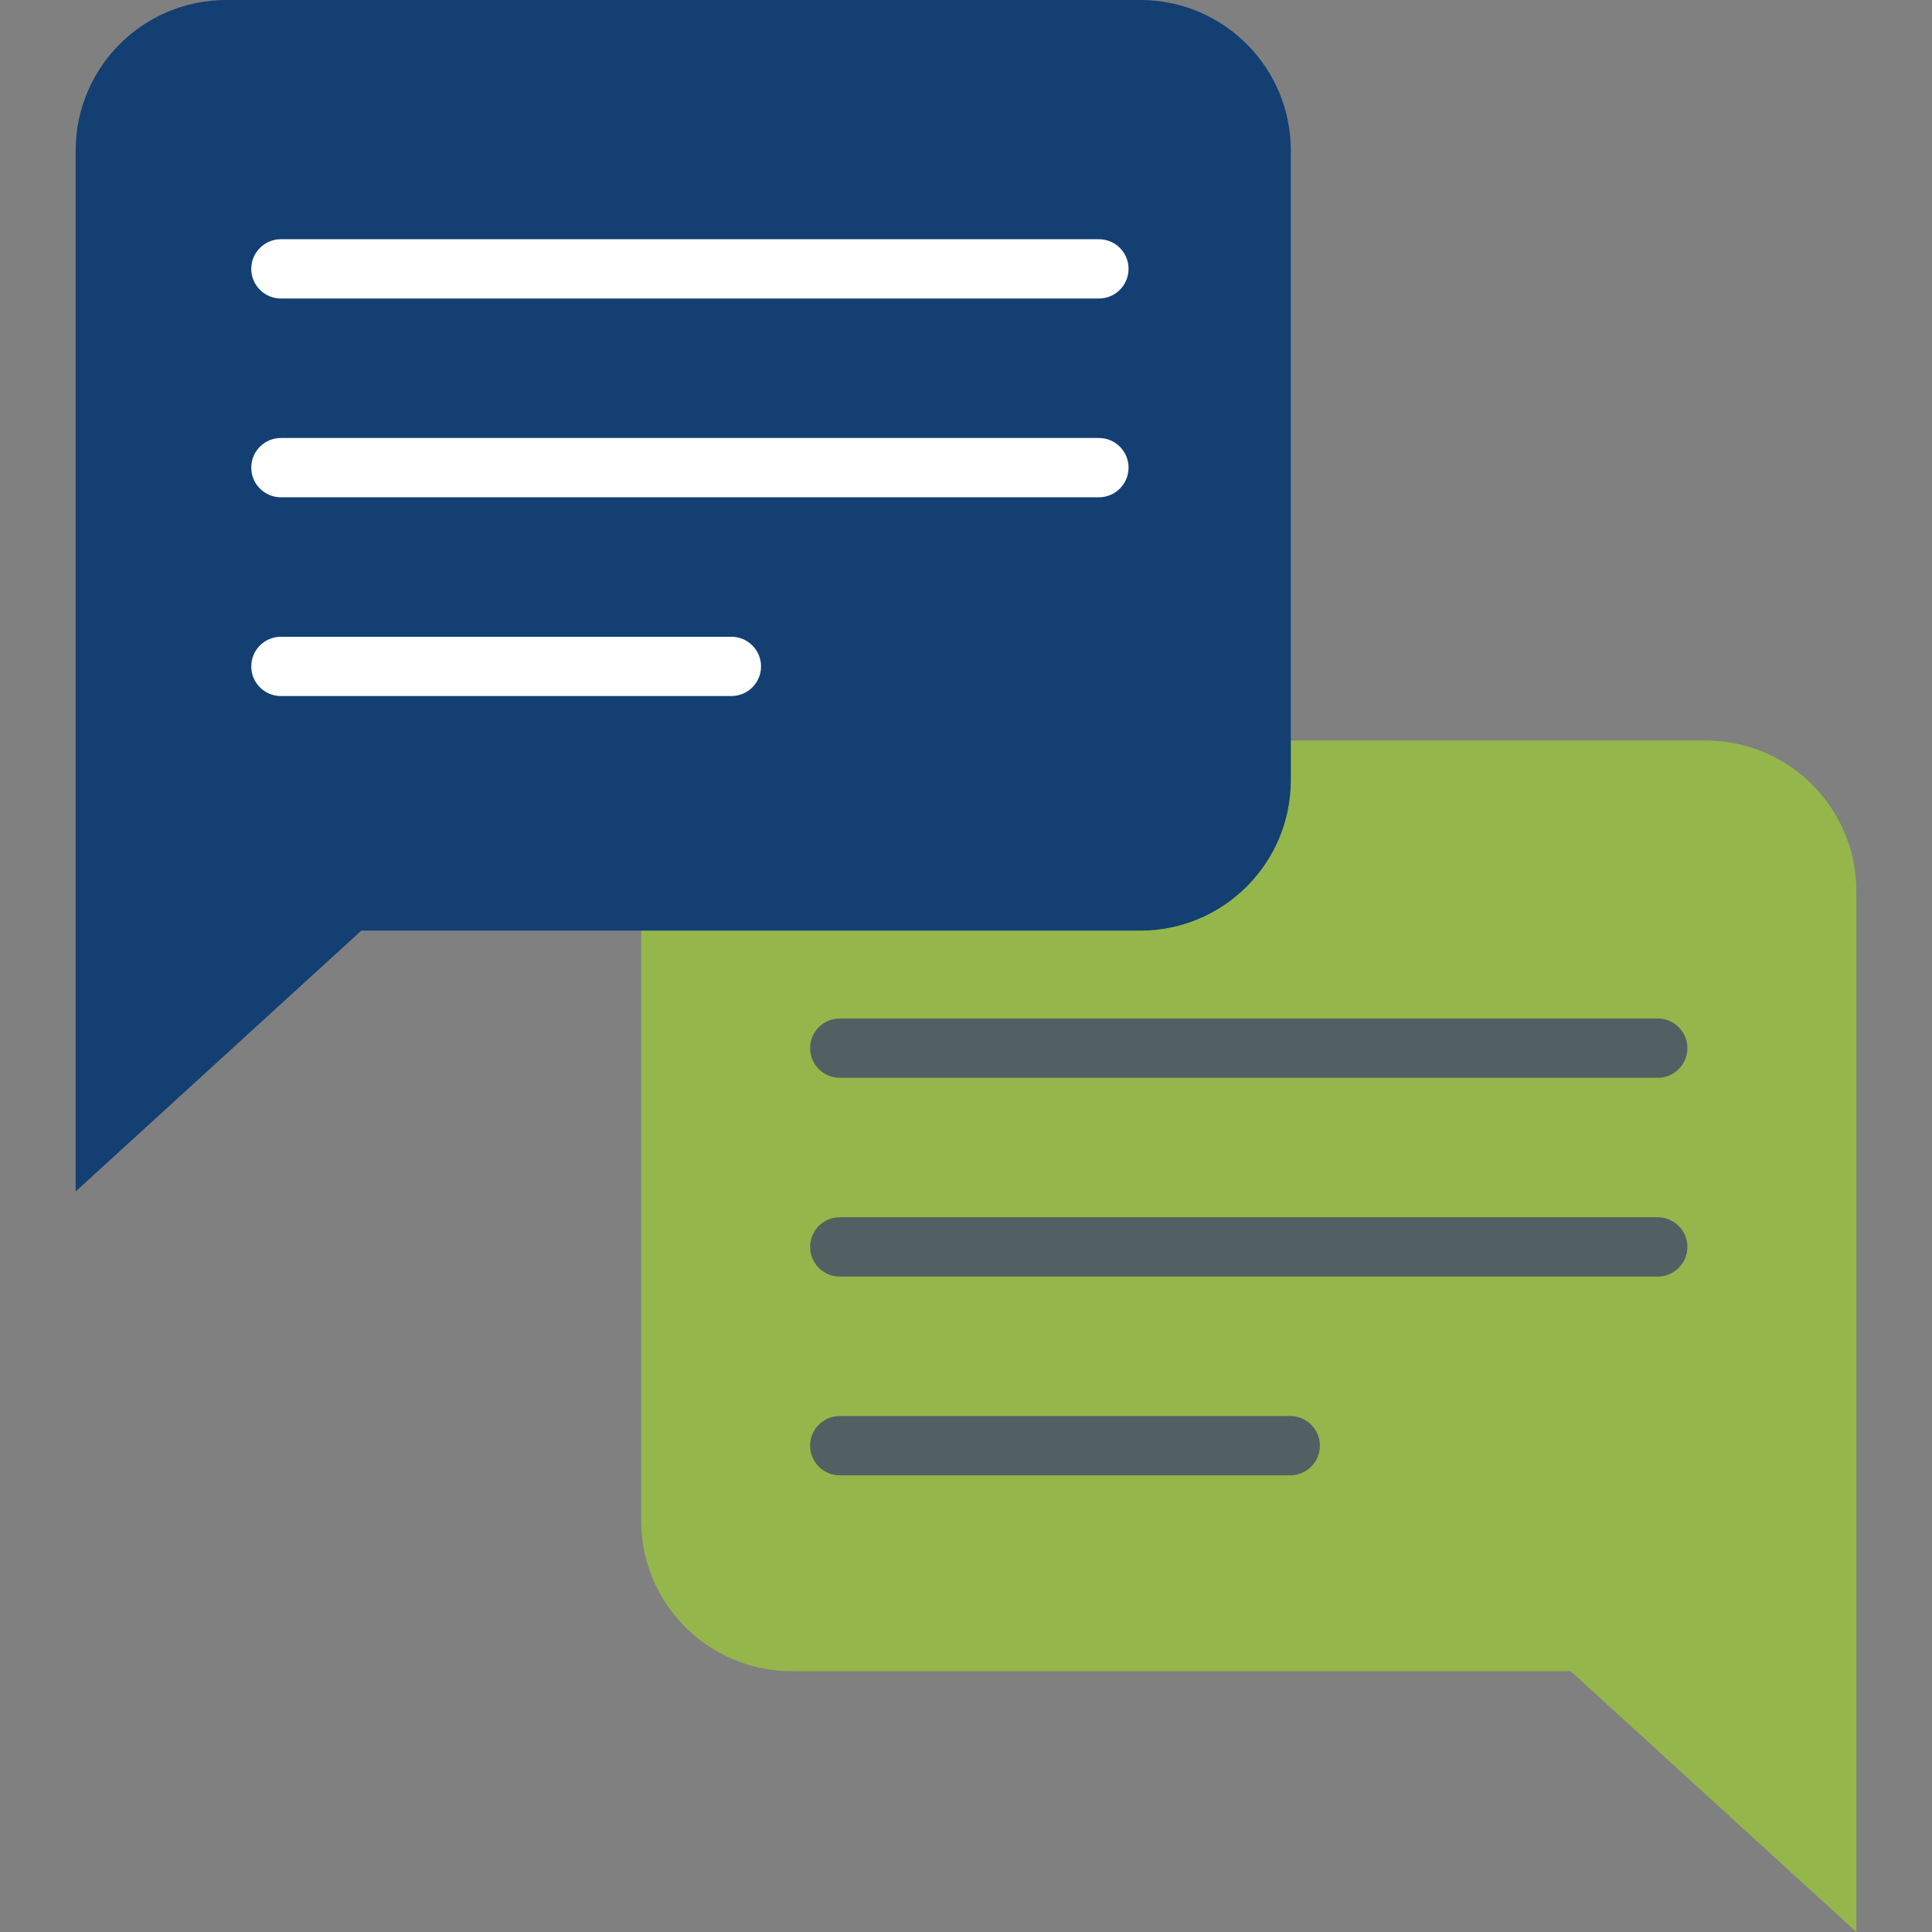 <!-- icon666.com - MILLIONS vector ICONS FREE --><svg version="1.1" id="Capa_1" xmlns="http://www.w3.org/2000/svg" xmlns:xlink="http://www.w3.org/1999/xlink" x="0px" y="0px" viewBox="0 0 512 512" style="enable-background:new 0 0 512 512;" xml:space="preserve"><rect x="0" y="0" width="512" height="512" fill="#808080" stroke="none"/><path style="fill: rgb(149, 182, 75);" d="M209.814,196.255h242.24c22.033,0,39.895,17.862,39.895,39.895v166.838V512l-75.696-69.119H209.814 c-22.033,0-39.895-17.862-39.895-39.895V236.149C169.919,214.116,187.78,196.255,209.814,196.255z" fill="#4BC999"></path><path style="fill: rgb(19, 63, 115);" d="M302.186,0H59.947C37.914,0,20.052,17.862,20.052,39.895v166.838v109.012l75.696-69.119h206.439 c22.033,0,39.895-17.862,39.895-39.895V39.895C342.081,17.862,324.22,0,302.186,0z" fill="#3DA4D4"></path><g><path style="" d="M291.222,79.107H74.442c-4.338,0-7.855-3.517-7.855-7.855c0-4.338,3.517-7.855,7.855-7.855h216.781 c4.339,0,7.855,3.517,7.855,7.855C299.077,75.59,295.561,79.107,291.222,79.107z" fill="#FFFFFF"></path><path style="" d="M291.222,131.783H74.442c-4.338,0-7.855-3.517-7.855-7.855c0-4.338,3.517-7.855,7.855-7.855h216.781 c4.339,0,7.855,3.517,7.855,7.855C299.077,128.266,295.561,131.783,291.222,131.783z" fill="#FFFFFF"></path><path style="" d="M193.828,184.46H74.442c-4.338,0-7.855-3.517-7.855-7.855c0-4.338,3.517-7.855,7.855-7.855h119.387 c4.338,0,7.855,3.517,7.855,7.855C201.683,180.943,198.165,184.46,193.828,184.46z" fill="#FFFFFF"></path></g><g><path style="" d="M439.324,285.624H222.543c-4.338,0-7.855-3.517-7.855-7.855c0-4.338,3.517-7.855,7.855-7.855 h216.781c4.339,0,7.855,3.517,7.855,7.855C447.179,282.107,443.663,285.624,439.324,285.624z" fill="#536063"></path><path style="" d="M439.324,338.3H222.543c-4.338,0-7.855-3.517-7.855-7.855s3.517-7.855,7.855-7.855h216.781 c4.339,0,7.855,3.517,7.855,7.855S443.663,338.3,439.324,338.3z" fill="#536063"></path><path style="" d="M341.929,390.976H222.543c-4.338,0-7.855-3.517-7.855-7.855s3.517-7.855,7.855-7.855h119.386 c4.339,0,7.855,3.517,7.855,7.855S346.268,390.976,341.929,390.976z" fill="#536063"></path></g></svg>